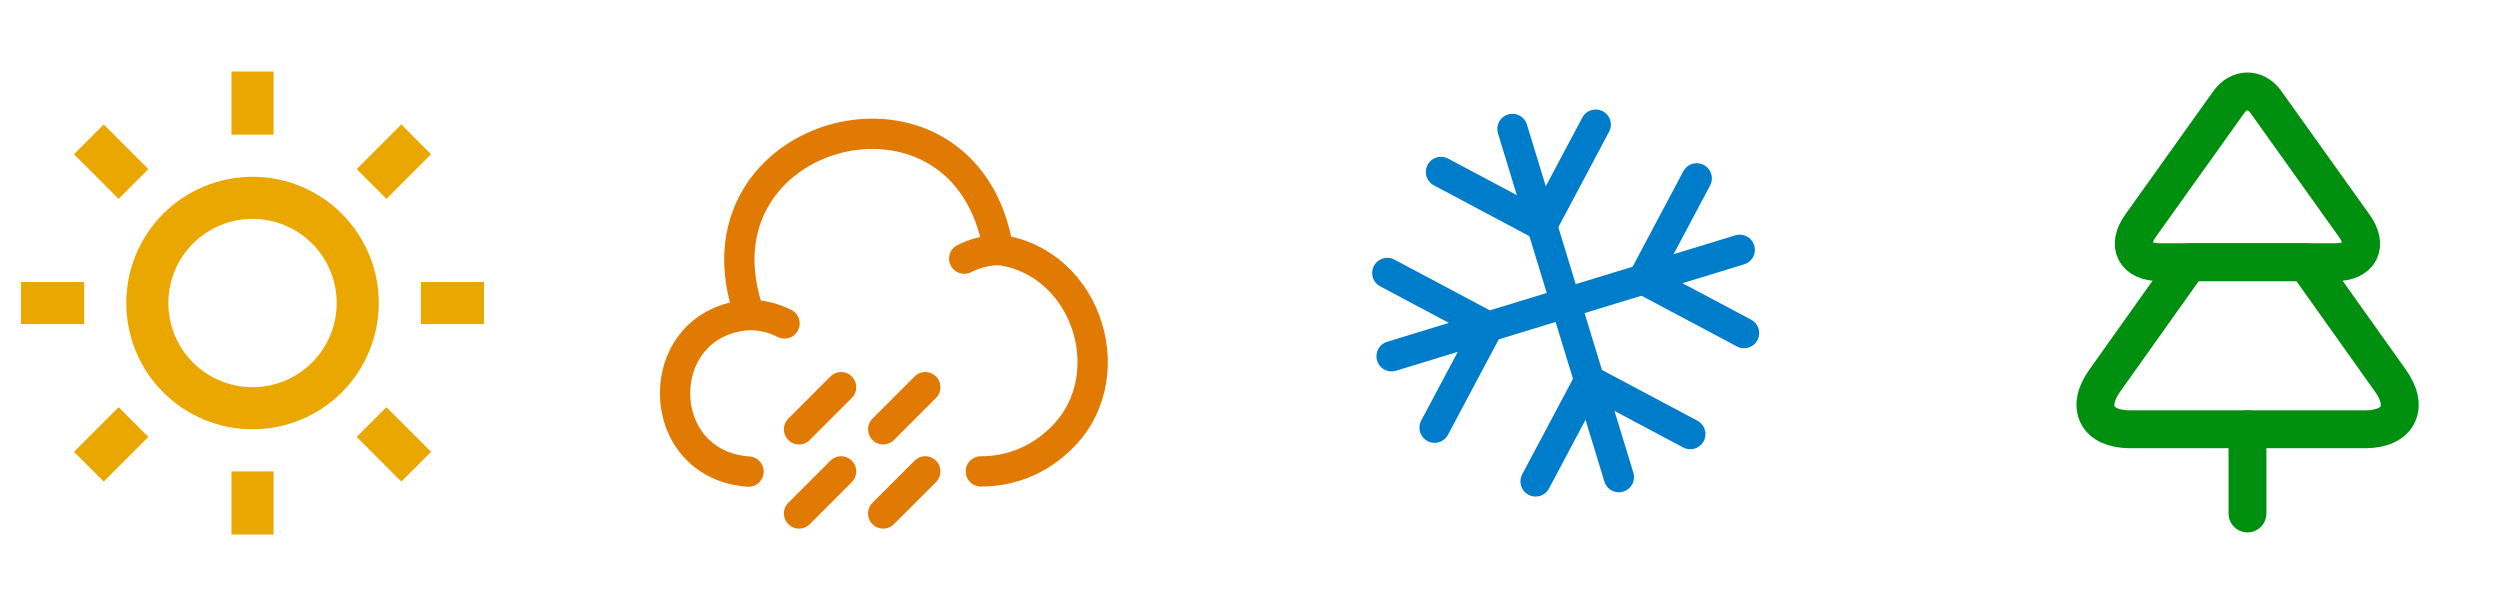 <svg width="99" height="24" viewBox="0 0 99 24" fill="none" xmlns="http://www.w3.org/2000/svg">
<g clip-path="url(#clip0_3994_16254)">
<path d="M55.107 14.107L68.893 9.893" stroke="#007DCA" stroke-width="1.2" stroke-linecap="round" stroke-linejoin="round"/>
<path d="M59.893 5.107L64.107 18.893" stroke="#007DCA" stroke-width="1.2" stroke-linecap="round" stroke-linejoin="round"/>
<path d="M61.063 8.937L57.063 6.81" stroke="#007DCA" stroke-width="1.2" stroke-linecap="round" stroke-linejoin="round"/>
<path d="M61.063 8.936L63.19 4.936" stroke="#007DCA" stroke-width="1.2" stroke-linecap="round" stroke-linejoin="round"/>
<path d="M62.937 15.063L66.936 17.19" stroke="#007DCA" stroke-width="1.2" stroke-linecap="round" stroke-linejoin="round"/>
<path d="M62.937 15.063L60.81 19.063" stroke="#007DCA" stroke-width="1.2" stroke-linecap="round" stroke-linejoin="round"/>
<path d="M58.937 12.937L56.81 16.936" stroke="#007DCA" stroke-width="1.2" stroke-linecap="round" stroke-linejoin="round"/>
<path d="M58.937 12.937L54.937 10.81" stroke="#007DCA" stroke-width="1.2" stroke-linecap="round" stroke-linejoin="round"/>
<path d="M65.064 11.063L67.19 7.063" stroke="#007DCA" stroke-width="1.2" stroke-linecap="round" stroke-linejoin="round"/>
<path d="M65.064 11.063L69.064 13.19" stroke="#007DCA" stroke-width="1.2" stroke-linecap="round" stroke-linejoin="round"/>
</g>
<path d="M38.842 18.667C39.958 18.675 41.033 18.258 41.858 17.508C44.583 15.125 43.125 10.342 39.533 9.892C38.25 2.108 27.025 5.058 29.683 12.467" stroke="#E17A02" stroke-width="1.2" stroke-miterlimit="10" stroke-linecap="round" stroke-linejoin="round"/>
<path d="M31.067 12.808C30.625 12.583 30.133 12.467 29.642 12.475C25.758 12.75 25.767 18.4 29.642 18.675" stroke="#E17A02" stroke-width="1.2" stroke-miterlimit="10" stroke-linecap="round" stroke-linejoin="round"/>
<path d="M38.183 10.242C38.617 10.025 39.083 9.908 39.567 9.9" stroke="#E17A02" stroke-width="1.2" stroke-miterlimit="10" stroke-linecap="round" stroke-linejoin="round"/>
<path d="M33.308 18.667L31.642 20.333" stroke="#E17A02" stroke-width="1.2" stroke-miterlimit="10" stroke-linecap="round" stroke-linejoin="round"/>
<path d="M36.642 18.667L34.975 20.333" stroke="#E17A02" stroke-width="1.2" stroke-miterlimit="10" stroke-linecap="round" stroke-linejoin="round"/>
<path d="M36.642 15.333L34.975 17" stroke="#E17A02" stroke-width="1.2" stroke-miterlimit="10" stroke-linecap="round" stroke-linejoin="round"/>
<path d="M33.308 15.333L31.642 17" stroke="#E17A02" stroke-width="1.2" stroke-miterlimit="10" stroke-linecap="round" stroke-linejoin="round"/>
<g clip-path="url(#clip1_3994_16254)">
<path d="M10 17C8.674 17 7.402 16.473 6.464 15.536C5.527 14.598 5 13.326 5 12C5 10.674 5.527 9.402 6.464 8.464C7.402 7.527 8.674 7 10 7C11.326 7 12.598 7.527 13.536 8.464C14.473 9.402 15 10.674 15 12C15 13.326 14.473 14.598 13.536 15.536C12.598 16.473 11.326 17 10 17ZM10 15.333C10.884 15.333 11.732 14.982 12.357 14.357C12.982 13.732 13.333 12.884 13.333 12C13.333 11.116 12.982 10.268 12.357 9.643C11.732 9.018 10.884 8.667 10 8.667C9.116 8.667 8.268 9.018 7.643 9.643C7.018 10.268 6.667 11.116 6.667 12C6.667 12.884 7.018 13.732 7.643 14.357C8.268 14.982 9.116 15.333 10 15.333ZM9.167 2.833H10.833V5.333H9.167V2.833ZM9.167 18.667H10.833V21.167H9.167V18.667ZM2.929 6.107L4.107 4.929L5.875 6.697L4.697 7.875L2.929 6.108V6.107ZM14.125 17.303L15.303 16.125L17.071 17.892L15.892 19.071L14.125 17.303ZM15.892 4.928L17.071 6.107L15.303 7.875L14.125 6.697L15.892 4.929V4.928ZM4.697 16.125L5.875 17.303L4.107 19.071L2.929 17.892L4.697 16.125ZM19.167 11.167V12.833H16.667V11.167H19.167ZM3.333 11.167V12.833H0.833V11.167H3.333Z" fill="#EAA700"/>
</g>
<path d="M92.475 10.383H85.525C84.542 10.383 84.2 9.725 84.775 8.925L88.25 4.058C88.658 3.475 89.342 3.475 89.742 4.058L93.217 8.925C93.8 9.725 93.458 10.383 92.475 10.383Z" stroke="#008F0E" stroke-width="1.5" stroke-linecap="round" stroke-linejoin="round"/>
<path d="M93.658 17H84.35C83.034 17 82.584 16.125 83.359 15.058L86.683 10.383H91.325L94.65 15.058C95.425 16.125 94.975 17 93.658 17Z" stroke="#008F0E" stroke-width="1.5" stroke-linecap="round" stroke-linejoin="round"/>
<path d="M89 20.333V17" stroke="#008F0E" stroke-width="1.5" stroke-linecap="round" stroke-linejoin="round"/>
<defs>
<clipPath id="clip0_3994_16254">
<rect width="19.22" height="19.22" fill="white" transform="translate(50 5.619) rotate(-17)"/>
</clipPath>
<clipPath id="clip1_3994_16254">
<rect width="20" height="20" fill="white" transform="translate(0 2)"/>
</clipPath>
</defs>
</svg>
